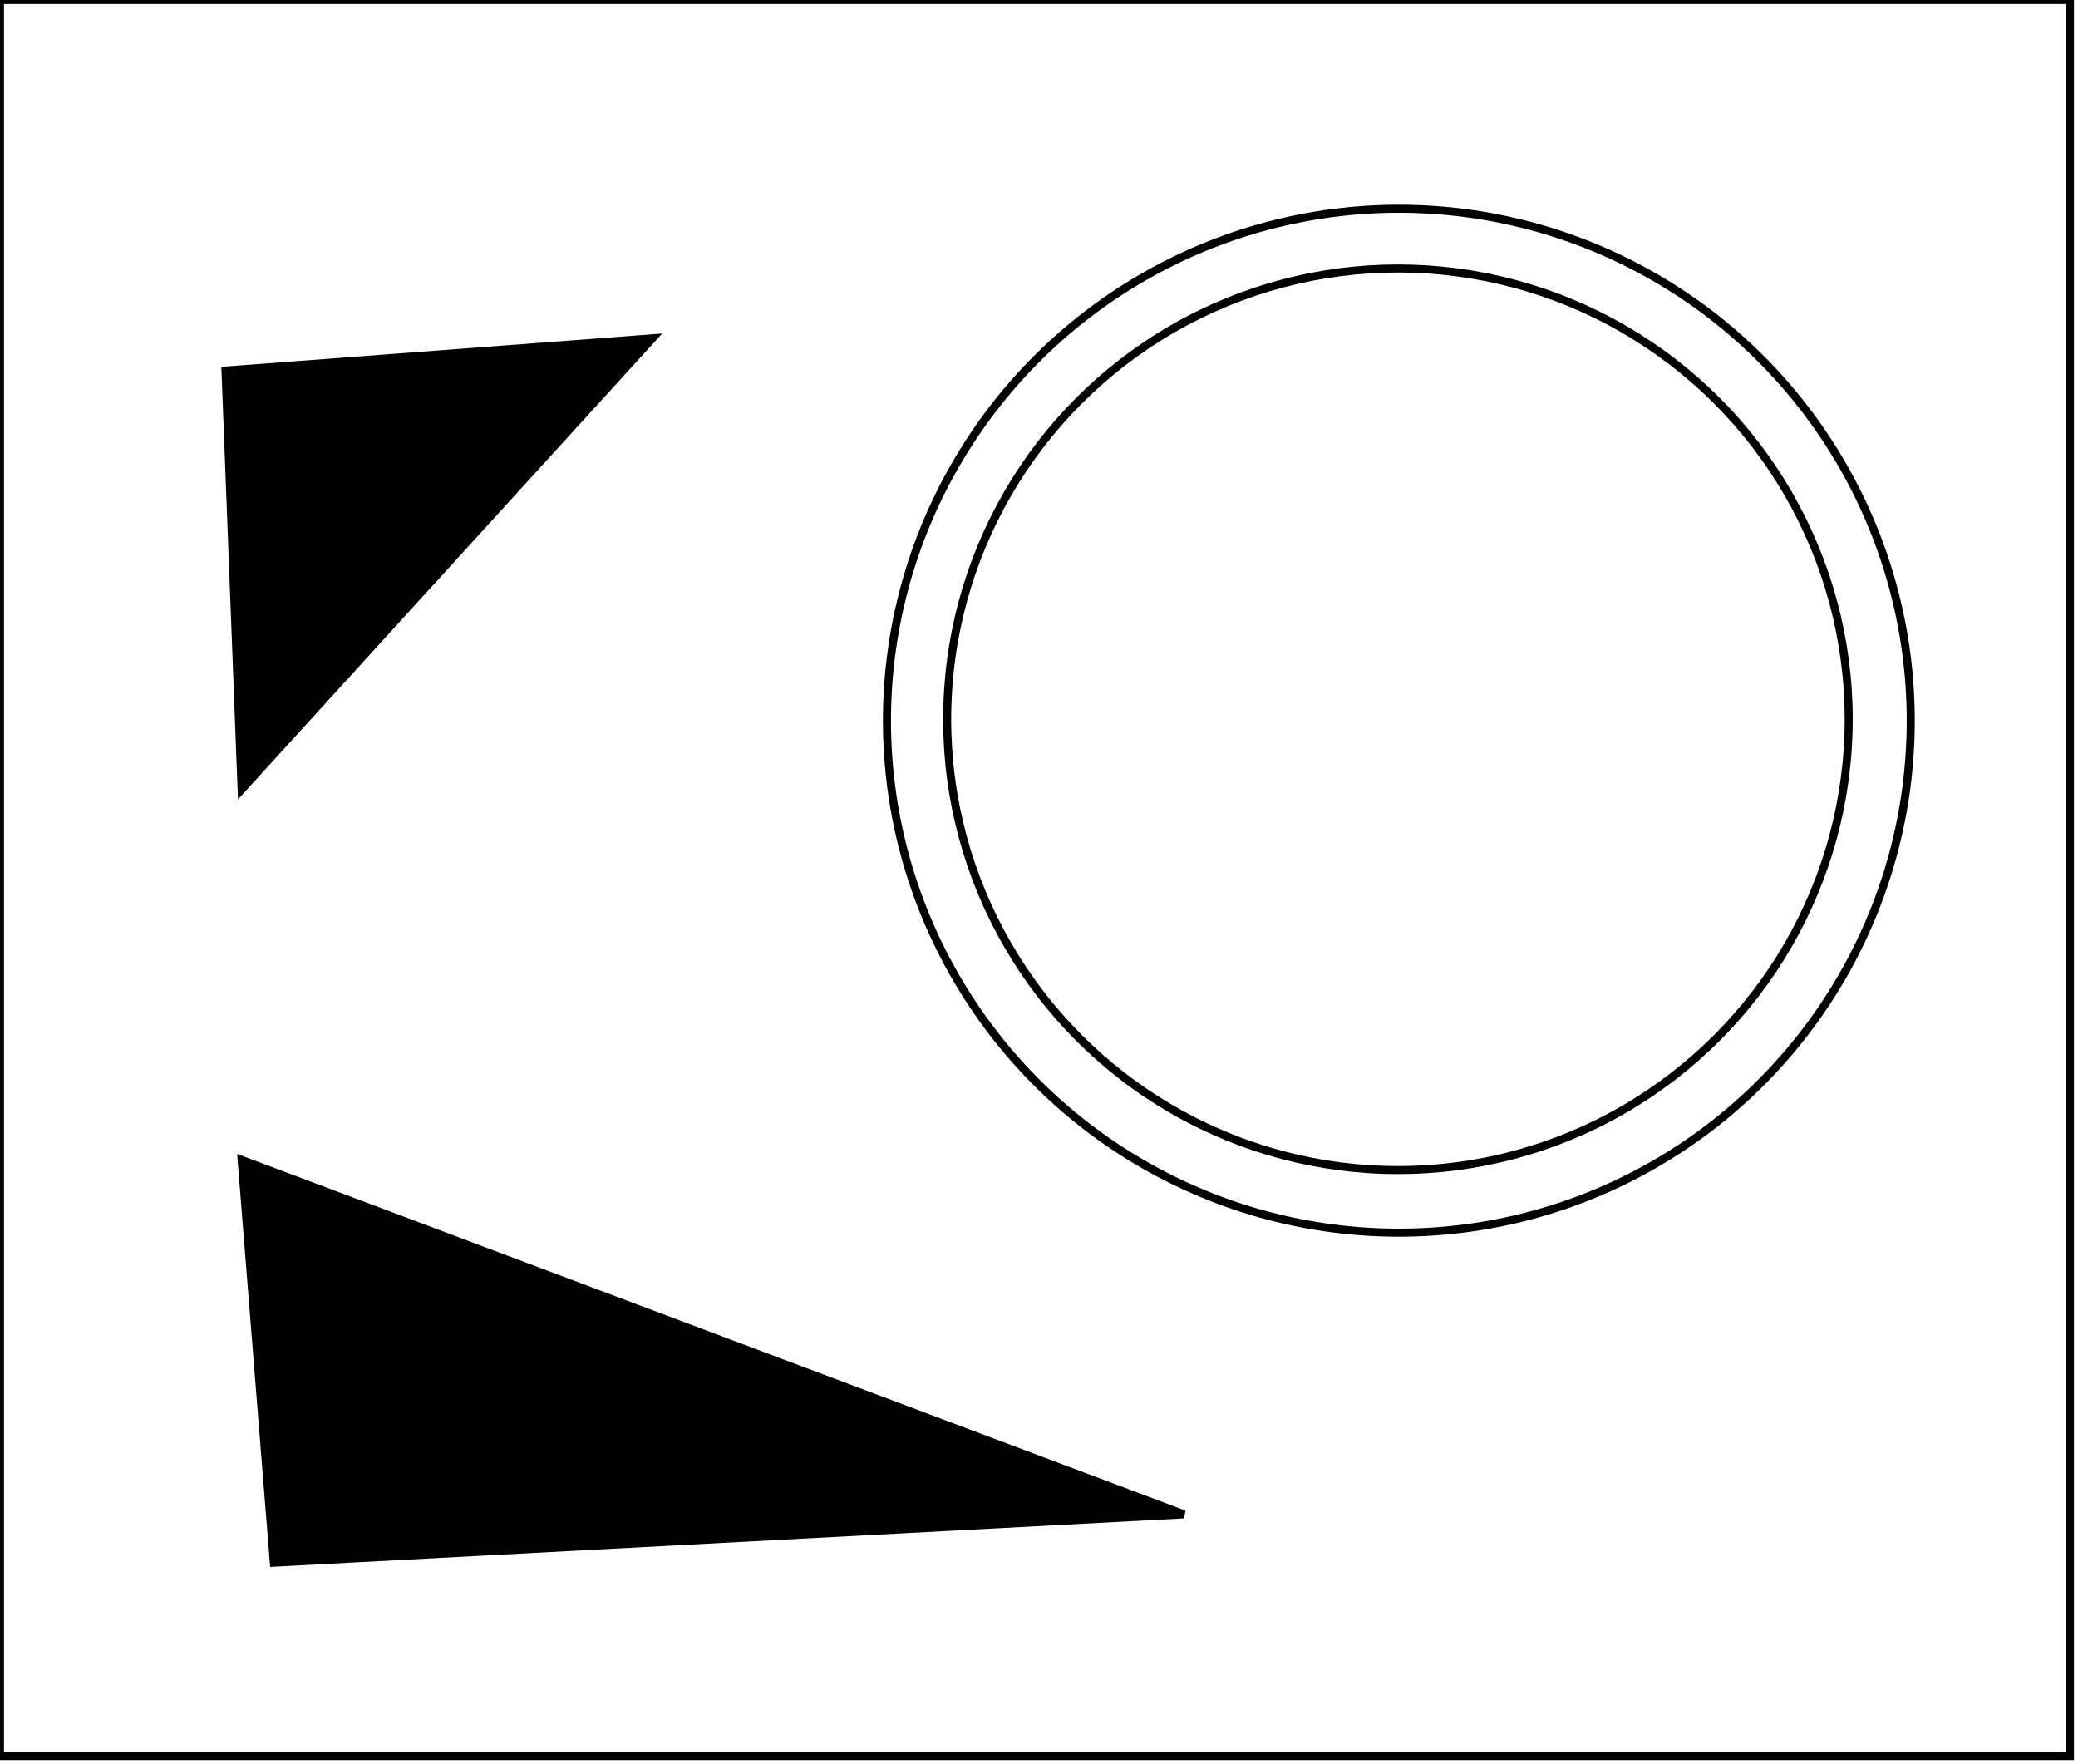 <?xml version="1.0" encoding="utf-8" ?>
<svg baseProfile="full" height="219" version="1.1" width="258" xmlns="http://www.w3.org/2000/svg" xmlns:ev="http://www.w3.org/2001/xml-events" xmlns:xlink="http://www.w3.org/1999/xlink"><defs /><rect fill="white" height="219" width="258" x="0" y="0" /><path d="M 37,151 L 38,187 L 124,185 Z" fill="none" stroke="black" stroke-width="1" /><path d="M 30,144 L 147,188 L 34,194 Z" fill="black" stroke="black" stroke-width="1" /><path d="M 81,42 L 30,98 L 28,46 Z" fill="black" stroke="black" stroke-width="1" /><circle cx="173.565" cy="89.296" fill="none" r="55.968" stroke="black" stroke-width="1" /><circle cx="173.679" cy="89.474" fill="none" r="63.557" stroke="black" stroke-width="1" /><path d="M 0,0 L 0,218 L 257,218 L 257,0 Z" fill="none" stroke="black" stroke-width="1" /></svg>
